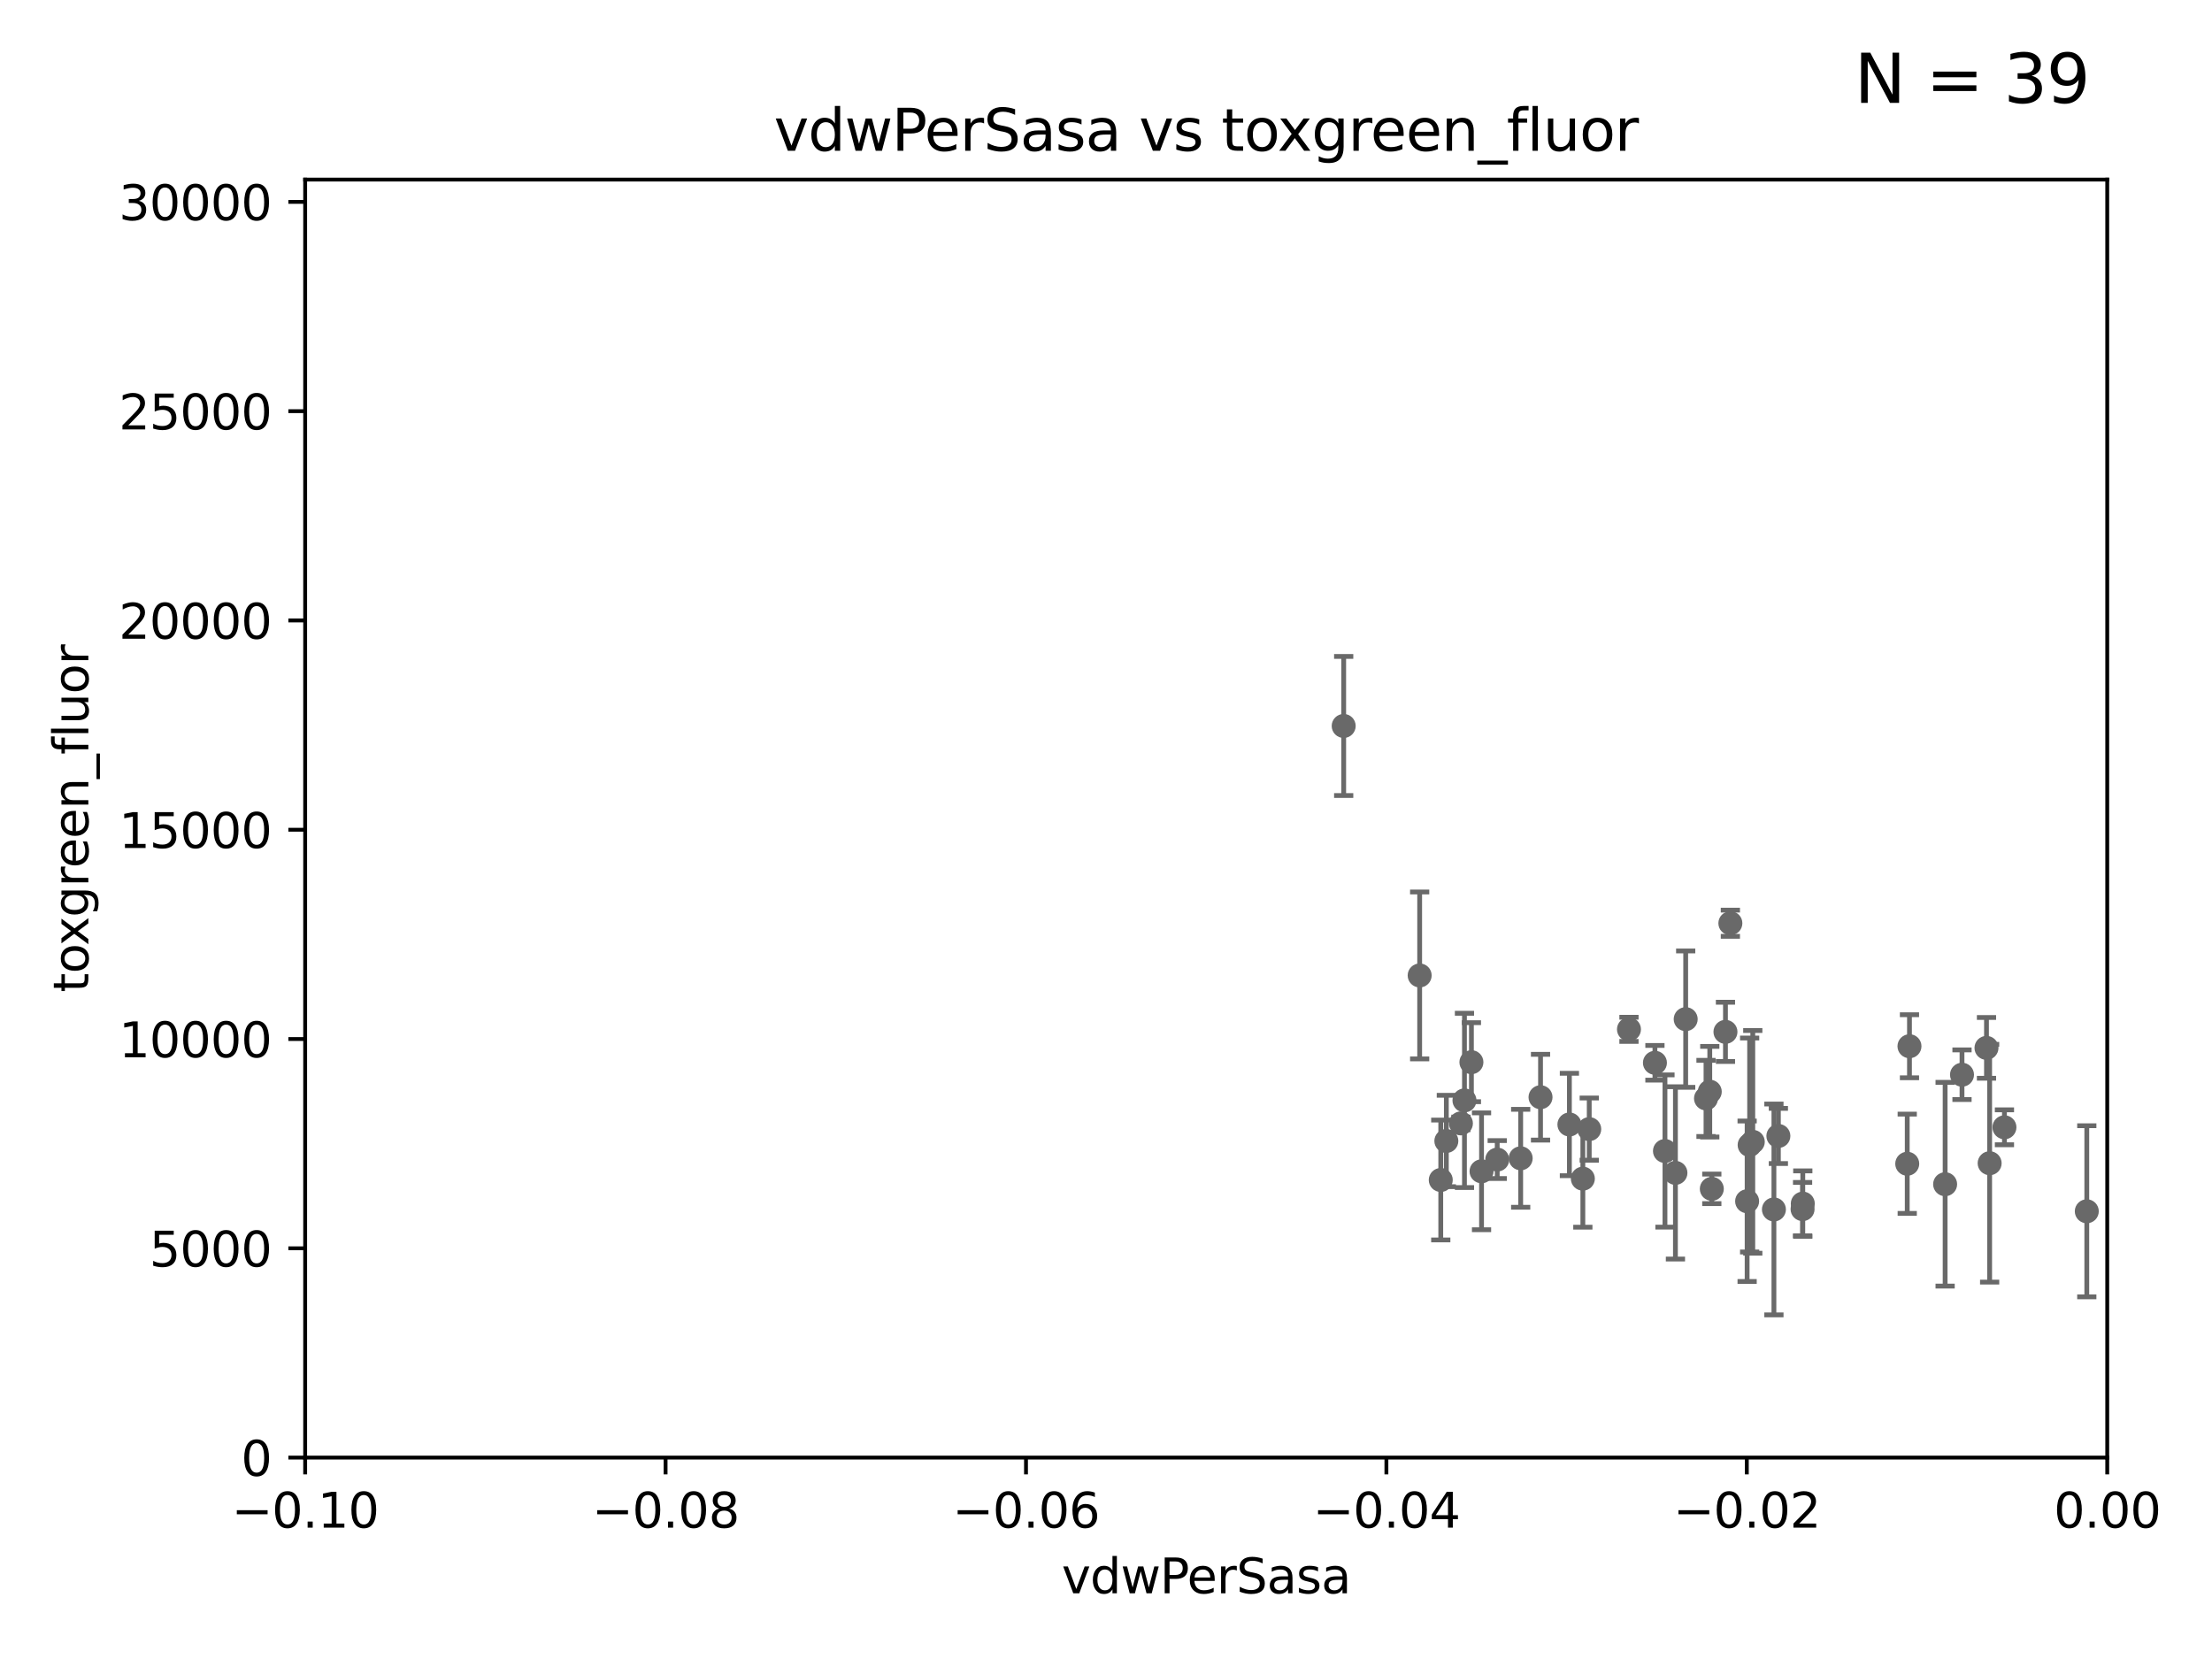 <?xml version="1.0" encoding="utf-8" standalone="no"?>
<!DOCTYPE svg PUBLIC "-//W3C//DTD SVG 1.1//EN"
  "http://www.w3.org/Graphics/SVG/1.1/DTD/svg11.dtd">
<svg xmlns:xlink="http://www.w3.org/1999/xlink" width="460.8pt" height="345.6pt" viewBox="0 0 460.8 345.6" xmlns="http://www.w3.org/2000/svg" version="1.1">
 <defs>
  <style type="text/css">*{stroke-linejoin: round; stroke-linecap: butt}</style>
 </defs>
 <g id="figure_1">
  <g id="patch_1">
   <path d="M 0 345.6 
L 460.8 345.6 
L 460.8 0 
L 0 0 
z
" style="fill: #ffffff"/>
  </g>
  <g id="axes_1">
   <g id="patch_2">
    <path d="M 63.571 303.64 
L 438.975 303.64 
L 438.975 37.411 
L 63.571 37.411 
z
" style="fill: #ffffff"/>
   </g>
   <g id="PathCollection_1">
    <defs>
     <path id="m7e7cf3ecde" d="M 0 1.118 
C 0.297 1.118 0.581 1 0.791 0.791 
C 1 0.581 1.118 0.297 1.118 0 
C 1.118 -0.297 1 -0.581 0.791 -0.791 
C 0.581 -1 0.297 -1.118 0 -1.118 
C -0.297 -1.118 -0.581 -1 -0.791 -0.791 
C -1 -0.581 -1.118 -0.297 -1.118 0 
C -1.118 0.297 -1 0.581 -0.791 0.791 
C -0.581 1 -0.297 1.118 0 1.118 
z
" style="stroke: #696969"/>
    </defs>
    <g clip-path="url(#p3d99f6694b)">
     <use xlink:href="#m7e7cf3ecde" x="279.915" y="151.232" style="fill: #696969; stroke: #696969"/>
     <use xlink:href="#m7e7cf3ecde" x="295.742" y="203.203" style="fill: #696969; stroke: #696969"/>
     <use xlink:href="#m7e7cf3ecde" x="413.821" y="218.294" style="fill: #696969; stroke: #696969"/>
     <use xlink:href="#m7e7cf3ecde" x="359.444" y="214.955" style="fill: #696969; stroke: #696969"/>
     <use xlink:href="#m7e7cf3ecde" x="397.778" y="217.949" style="fill: #696969; stroke: #696969"/>
     <use xlink:href="#m7e7cf3ecde" x="405.205" y="246.695" style="fill: #696969; stroke: #696969"/>
     <use xlink:href="#m7e7cf3ecde" x="349.023" y="244.335" style="fill: #696969; stroke: #696969"/>
     <use xlink:href="#m7e7cf3ecde" x="316.786" y="241.295" style="fill: #696969; stroke: #696969"/>
     <use xlink:href="#m7e7cf3ecde" x="363.958" y="250.242" style="fill: #696969; stroke: #696969"/>
     <use xlink:href="#m7e7cf3ecde" x="326.936" y="234.252" style="fill: #696969; stroke: #696969"/>
     <use xlink:href="#m7e7cf3ecde" x="360.468" y="192.325" style="fill: #696969; stroke: #696969"/>
     <use xlink:href="#m7e7cf3ecde" x="308.631" y="244.005" style="fill: #696969; stroke: #696969"/>
     <use xlink:href="#m7e7cf3ecde" x="417.563" y="234.837" style="fill: #696969; stroke: #696969"/>
     <use xlink:href="#m7e7cf3ecde" x="301.301" y="237.687" style="fill: #696969; stroke: #696969"/>
     <use xlink:href="#m7e7cf3ecde" x="306.522" y="221.274" style="fill: #696969; stroke: #696969"/>
     <use xlink:href="#m7e7cf3ecde" x="365.136" y="237.867" style="fill: #696969; stroke: #696969"/>
     <use xlink:href="#m7e7cf3ecde" x="397.312" y="242.431" style="fill: #696969; stroke: #696969"/>
     <use xlink:href="#m7e7cf3ecde" x="364.482" y="238.528" style="fill: #696969; stroke: #696969"/>
     <use xlink:href="#m7e7cf3ecde" x="434.717" y="252.334" style="fill: #696969; stroke: #696969"/>
     <use xlink:href="#m7e7cf3ecde" x="329.736" y="245.538" style="fill: #696969; stroke: #696969"/>
     <use xlink:href="#m7e7cf3ecde" x="320.92" y="228.568" style="fill: #696969; stroke: #696969"/>
     <use xlink:href="#m7e7cf3ecde" x="331.067" y="235.214" style="fill: #696969; stroke: #696969"/>
     <use xlink:href="#m7e7cf3ecde" x="375.554" y="250.734" style="fill: #696969; stroke: #696969"/>
     <use xlink:href="#m7e7cf3ecde" x="304.335" y="234.023" style="fill: #696969; stroke: #696969"/>
     <use xlink:href="#m7e7cf3ecde" x="305.074" y="229.236" style="fill: #696969; stroke: #696969"/>
     <use xlink:href="#m7e7cf3ecde" x="369.54" y="251.951" style="fill: #696969; stroke: #696969"/>
     <use xlink:href="#m7e7cf3ecde" x="370.469" y="236.641" style="fill: #696969; stroke: #696969"/>
     <use xlink:href="#m7e7cf3ecde" x="408.721" y="223.883" style="fill: #696969; stroke: #696969"/>
     <use xlink:href="#m7e7cf3ecde" x="375.51" y="251.882" style="fill: #696969; stroke: #696969"/>
     <use xlink:href="#m7e7cf3ecde" x="311.899" y="241.561" style="fill: #696969; stroke: #696969"/>
     <use xlink:href="#m7e7cf3ecde" x="351.16" y="212.307" style="fill: #696969; stroke: #696969"/>
     <use xlink:href="#m7e7cf3ecde" x="346.842" y="239.775" style="fill: #696969; stroke: #696969"/>
     <use xlink:href="#m7e7cf3ecde" x="356.177" y="227.421" style="fill: #696969; stroke: #696969"/>
     <use xlink:href="#m7e7cf3ecde" x="414.479" y="242.321" style="fill: #696969; stroke: #696969"/>
     <use xlink:href="#m7e7cf3ecde" x="339.343" y="214.428" style="fill: #696969; stroke: #696969"/>
     <use xlink:href="#m7e7cf3ecde" x="355.391" y="228.822" style="fill: #696969; stroke: #696969"/>
     <use xlink:href="#m7e7cf3ecde" x="300.137" y="245.814" style="fill: #696969; stroke: #696969"/>
     <use xlink:href="#m7e7cf3ecde" x="344.752" y="221.4" style="fill: #696969; stroke: #696969"/>
     <use xlink:href="#m7e7cf3ecde" x="356.602" y="247.657" style="fill: #696969; stroke: #696969"/>
    </g>
   </g>
   <g id="matplotlib.axis_1">
    <g id="xtick_1">
     <g id="line2d_1">
      <defs>
       <path id="mb1d756acf9" d="M 0 0 
L 0 3.5 
" style="stroke: #000000; stroke-width: 0.8"/>
      </defs>
      <g>
       <use xlink:href="#mb1d756acf9" x="63.571" y="303.64" style="stroke: #000000; stroke-width: 0.8"/>
      </g>
     </g>
     <g id="text_1">
      <!-- −0.10 -->
      <g transform="translate(48.249 318.238)scale(0.1 -0.1)">
       <defs>
        <path id="DejaVuSans-2212" d="M 678 2272 
L 4684 2272 
L 4684 1741 
L 678 1741 
L 678 2272 
z
" transform="scale(0.016)"/>
        <path id="DejaVuSans-30" d="M 2034 4250 
Q 1547 4250 1301 3770 
Q 1056 3291 1056 2328 
Q 1056 1369 1301 889 
Q 1547 409 2034 409 
Q 2525 409 2770 889 
Q 3016 1369 3016 2328 
Q 3016 3291 2770 3770 
Q 2525 4250 2034 4250 
z
M 2034 4750 
Q 2819 4750 3233 4129 
Q 3647 3509 3647 2328 
Q 3647 1150 3233 529 
Q 2819 -91 2034 -91 
Q 1250 -91 836 529 
Q 422 1150 422 2328 
Q 422 3509 836 4129 
Q 1250 4750 2034 4750 
z
" transform="scale(0.016)"/>
        <path id="DejaVuSans-2e" d="M 684 794 
L 1344 794 
L 1344 0 
L 684 0 
L 684 794 
z
" transform="scale(0.016)"/>
        <path id="DejaVuSans-31" d="M 794 531 
L 1825 531 
L 1825 4091 
L 703 3866 
L 703 4441 
L 1819 4666 
L 2450 4666 
L 2450 531 
L 3481 531 
L 3481 0 
L 794 0 
L 794 531 
z
" transform="scale(0.016)"/>
       </defs>
       <use xlink:href="#DejaVuSans-2212"/>
       <use xlink:href="#DejaVuSans-30" x="83.789"/>
       <use xlink:href="#DejaVuSans-2e" x="147.412"/>
       <use xlink:href="#DejaVuSans-31" x="179.199"/>
       <use xlink:href="#DejaVuSans-30" x="242.822"/>
      </g>
     </g>
    </g>
    <g id="xtick_2">
     <g id="line2d_2">
      <g>
       <use xlink:href="#mb1d756acf9" x="138.652" y="303.64" style="stroke: #000000; stroke-width: 0.8"/>
      </g>
     </g>
     <g id="text_2">
      <!-- −0.08 -->
      <g transform="translate(123.329 318.238)scale(0.1 -0.1)">
       <defs>
        <path id="DejaVuSans-38" d="M 2034 2216 
Q 1584 2216 1326 1975 
Q 1069 1734 1069 1313 
Q 1069 891 1326 650 
Q 1584 409 2034 409 
Q 2484 409 2743 651 
Q 3003 894 3003 1313 
Q 3003 1734 2745 1975 
Q 2488 2216 2034 2216 
z
M 1403 2484 
Q 997 2584 770 2862 
Q 544 3141 544 3541 
Q 544 4100 942 4425 
Q 1341 4750 2034 4750 
Q 2731 4750 3128 4425 
Q 3525 4100 3525 3541 
Q 3525 3141 3298 2862 
Q 3072 2584 2669 2484 
Q 3125 2378 3379 2068 
Q 3634 1759 3634 1313 
Q 3634 634 3220 271 
Q 2806 -91 2034 -91 
Q 1263 -91 848 271 
Q 434 634 434 1313 
Q 434 1759 690 2068 
Q 947 2378 1403 2484 
z
M 1172 3481 
Q 1172 3119 1398 2916 
Q 1625 2713 2034 2713 
Q 2441 2713 2670 2916 
Q 2900 3119 2900 3481 
Q 2900 3844 2670 4047 
Q 2441 4250 2034 4250 
Q 1625 4250 1398 4047 
Q 1172 3844 1172 3481 
z
" transform="scale(0.016)"/>
       </defs>
       <use xlink:href="#DejaVuSans-2212"/>
       <use xlink:href="#DejaVuSans-30" x="83.789"/>
       <use xlink:href="#DejaVuSans-2e" x="147.412"/>
       <use xlink:href="#DejaVuSans-30" x="179.199"/>
       <use xlink:href="#DejaVuSans-38" x="242.822"/>
      </g>
     </g>
    </g>
    <g id="xtick_3">
     <g id="line2d_3">
      <g>
       <use xlink:href="#mb1d756acf9" x="213.733" y="303.64" style="stroke: #000000; stroke-width: 0.8"/>
      </g>
     </g>
     <g id="text_3">
      <!-- −0.06 -->
      <g transform="translate(198.41 318.238)scale(0.1 -0.1)">
       <defs>
        <path id="DejaVuSans-36" d="M 2113 2584 
Q 1688 2584 1439 2293 
Q 1191 2003 1191 1497 
Q 1191 994 1439 701 
Q 1688 409 2113 409 
Q 2538 409 2786 701 
Q 3034 994 3034 1497 
Q 3034 2003 2786 2293 
Q 2538 2584 2113 2584 
z
M 3366 4563 
L 3366 3988 
Q 3128 4100 2886 4159 
Q 2644 4219 2406 4219 
Q 1781 4219 1451 3797 
Q 1122 3375 1075 2522 
Q 1259 2794 1537 2939 
Q 1816 3084 2150 3084 
Q 2853 3084 3261 2657 
Q 3669 2231 3669 1497 
Q 3669 778 3244 343 
Q 2819 -91 2113 -91 
Q 1303 -91 875 529 
Q 447 1150 447 2328 
Q 447 3434 972 4092 
Q 1497 4750 2381 4750 
Q 2619 4750 2861 4703 
Q 3103 4656 3366 4563 
z
" transform="scale(0.016)"/>
       </defs>
       <use xlink:href="#DejaVuSans-2212"/>
       <use xlink:href="#DejaVuSans-30" x="83.789"/>
       <use xlink:href="#DejaVuSans-2e" x="147.412"/>
       <use xlink:href="#DejaVuSans-30" x="179.199"/>
       <use xlink:href="#DejaVuSans-36" x="242.822"/>
      </g>
     </g>
    </g>
    <g id="xtick_4">
     <g id="line2d_4">
      <g>
       <use xlink:href="#mb1d756acf9" x="288.813" y="303.64" style="stroke: #000000; stroke-width: 0.8"/>
      </g>
     </g>
     <g id="text_4">
      <!-- −0.04 -->
      <g transform="translate(273.491 318.238)scale(0.1 -0.1)">
       <defs>
        <path id="DejaVuSans-34" d="M 2419 4116 
L 825 1625 
L 2419 1625 
L 2419 4116 
z
M 2253 4666 
L 3047 4666 
L 3047 1625 
L 3713 1625 
L 3713 1100 
L 3047 1100 
L 3047 0 
L 2419 0 
L 2419 1100 
L 313 1100 
L 313 1709 
L 2253 4666 
z
" transform="scale(0.016)"/>
       </defs>
       <use xlink:href="#DejaVuSans-2212"/>
       <use xlink:href="#DejaVuSans-30" x="83.789"/>
       <use xlink:href="#DejaVuSans-2e" x="147.412"/>
       <use xlink:href="#DejaVuSans-30" x="179.199"/>
       <use xlink:href="#DejaVuSans-34" x="242.822"/>
      </g>
     </g>
    </g>
    <g id="xtick_5">
     <g id="line2d_5">
      <g>
       <use xlink:href="#mb1d756acf9" x="363.894" y="303.64" style="stroke: #000000; stroke-width: 0.8"/>
      </g>
     </g>
     <g id="text_5">
      <!-- −0.02 -->
      <g transform="translate(348.572 318.238)scale(0.1 -0.1)">
       <defs>
        <path id="DejaVuSans-32" d="M 1228 531 
L 3431 531 
L 3431 0 
L 469 0 
L 469 531 
Q 828 903 1448 1529 
Q 2069 2156 2228 2338 
Q 2531 2678 2651 2914 
Q 2772 3150 2772 3378 
Q 2772 3750 2511 3984 
Q 2250 4219 1831 4219 
Q 1534 4219 1204 4116 
Q 875 4013 500 3803 
L 500 4441 
Q 881 4594 1212 4672 
Q 1544 4750 1819 4750 
Q 2544 4750 2975 4387 
Q 3406 4025 3406 3419 
Q 3406 3131 3298 2873 
Q 3191 2616 2906 2266 
Q 2828 2175 2409 1742 
Q 1991 1309 1228 531 
z
" transform="scale(0.016)"/>
       </defs>
       <use xlink:href="#DejaVuSans-2212"/>
       <use xlink:href="#DejaVuSans-30" x="83.789"/>
       <use xlink:href="#DejaVuSans-2e" x="147.412"/>
       <use xlink:href="#DejaVuSans-30" x="179.199"/>
       <use xlink:href="#DejaVuSans-32" x="242.822"/>
      </g>
     </g>
    </g>
    <g id="xtick_6">
     <g id="line2d_6">
      <g>
       <use xlink:href="#mb1d756acf9" x="438.975" y="303.64" style="stroke: #000000; stroke-width: 0.8"/>
      </g>
     </g>
     <g id="text_6">
      <!-- 0.00 -->
      <g transform="translate(427.842 318.238)scale(0.1 -0.1)">
       <use xlink:href="#DejaVuSans-30"/>
       <use xlink:href="#DejaVuSans-2e" x="63.623"/>
       <use xlink:href="#DejaVuSans-30" x="95.41"/>
       <use xlink:href="#DejaVuSans-30" x="159.033"/>
      </g>
     </g>
    </g>
    <g id="text_7">
     <!-- vdwPerSasa -->
     <g transform="translate(221.178 331.917)scale(0.1 -0.1)">
      <defs>
       <path id="DejaVuSans-76" d="M 191 3500 
L 800 3500 
L 1894 563 
L 2988 3500 
L 3597 3500 
L 2284 0 
L 1503 0 
L 191 3500 
z
" transform="scale(0.016)"/>
       <path id="DejaVuSans-64" d="M 2906 2969 
L 2906 4863 
L 3481 4863 
L 3481 0 
L 2906 0 
L 2906 525 
Q 2725 213 2448 61 
Q 2172 -91 1784 -91 
Q 1150 -91 751 415 
Q 353 922 353 1747 
Q 353 2572 751 3078 
Q 1150 3584 1784 3584 
Q 2172 3584 2448 3432 
Q 2725 3281 2906 2969 
z
M 947 1747 
Q 947 1113 1208 752 
Q 1469 391 1925 391 
Q 2381 391 2643 752 
Q 2906 1113 2906 1747 
Q 2906 2381 2643 2742 
Q 2381 3103 1925 3103 
Q 1469 3103 1208 2742 
Q 947 2381 947 1747 
z
" transform="scale(0.016)"/>
       <path id="DejaVuSans-77" d="M 269 3500 
L 844 3500 
L 1563 769 
L 2278 3500 
L 2956 3500 
L 3675 769 
L 4391 3500 
L 4966 3500 
L 4050 0 
L 3372 0 
L 2619 2869 
L 1863 0 
L 1184 0 
L 269 3500 
z
" transform="scale(0.016)"/>
       <path id="DejaVuSans-50" d="M 1259 4147 
L 1259 2394 
L 2053 2394 
Q 2494 2394 2734 2622 
Q 2975 2850 2975 3272 
Q 2975 3691 2734 3919 
Q 2494 4147 2053 4147 
L 1259 4147 
z
M 628 4666 
L 2053 4666 
Q 2838 4666 3239 4311 
Q 3641 3956 3641 3272 
Q 3641 2581 3239 2228 
Q 2838 1875 2053 1875 
L 1259 1875 
L 1259 0 
L 628 0 
L 628 4666 
z
" transform="scale(0.016)"/>
       <path id="DejaVuSans-65" d="M 3597 1894 
L 3597 1613 
L 953 1613 
Q 991 1019 1311 708 
Q 1631 397 2203 397 
Q 2534 397 2845 478 
Q 3156 559 3463 722 
L 3463 178 
Q 3153 47 2828 -22 
Q 2503 -91 2169 -91 
Q 1331 -91 842 396 
Q 353 884 353 1716 
Q 353 2575 817 3079 
Q 1281 3584 2069 3584 
Q 2775 3584 3186 3129 
Q 3597 2675 3597 1894 
z
M 3022 2063 
Q 3016 2534 2758 2815 
Q 2500 3097 2075 3097 
Q 1594 3097 1305 2825 
Q 1016 2553 972 2059 
L 3022 2063 
z
" transform="scale(0.016)"/>
       <path id="DejaVuSans-72" d="M 2631 2963 
Q 2534 3019 2420 3045 
Q 2306 3072 2169 3072 
Q 1681 3072 1420 2755 
Q 1159 2438 1159 1844 
L 1159 0 
L 581 0 
L 581 3500 
L 1159 3500 
L 1159 2956 
Q 1341 3275 1631 3429 
Q 1922 3584 2338 3584 
Q 2397 3584 2469 3576 
Q 2541 3569 2628 3553 
L 2631 2963 
z
" transform="scale(0.016)"/>
       <path id="DejaVuSans-53" d="M 3425 4513 
L 3425 3897 
Q 3066 4069 2747 4153 
Q 2428 4238 2131 4238 
Q 1616 4238 1336 4038 
Q 1056 3838 1056 3469 
Q 1056 3159 1242 3001 
Q 1428 2844 1947 2747 
L 2328 2669 
Q 3034 2534 3370 2195 
Q 3706 1856 3706 1288 
Q 3706 609 3251 259 
Q 2797 -91 1919 -91 
Q 1588 -91 1214 -16 
Q 841 59 441 206 
L 441 856 
Q 825 641 1194 531 
Q 1563 422 1919 422 
Q 2459 422 2753 634 
Q 3047 847 3047 1241 
Q 3047 1584 2836 1778 
Q 2625 1972 2144 2069 
L 1759 2144 
Q 1053 2284 737 2584 
Q 422 2884 422 3419 
Q 422 4038 858 4394 
Q 1294 4750 2059 4750 
Q 2388 4750 2728 4690 
Q 3069 4631 3425 4513 
z
" transform="scale(0.016)"/>
       <path id="DejaVuSans-61" d="M 2194 1759 
Q 1497 1759 1228 1600 
Q 959 1441 959 1056 
Q 959 750 1161 570 
Q 1363 391 1709 391 
Q 2188 391 2477 730 
Q 2766 1069 2766 1631 
L 2766 1759 
L 2194 1759 
z
M 3341 1997 
L 3341 0 
L 2766 0 
L 2766 531 
Q 2569 213 2275 61 
Q 1981 -91 1556 -91 
Q 1019 -91 701 211 
Q 384 513 384 1019 
Q 384 1609 779 1909 
Q 1175 2209 1959 2209 
L 2766 2209 
L 2766 2266 
Q 2766 2663 2505 2880 
Q 2244 3097 1772 3097 
Q 1472 3097 1187 3025 
Q 903 2953 641 2809 
L 641 3341 
Q 956 3463 1253 3523 
Q 1550 3584 1831 3584 
Q 2591 3584 2966 3190 
Q 3341 2797 3341 1997 
z
" transform="scale(0.016)"/>
       <path id="DejaVuSans-73" d="M 2834 3397 
L 2834 2853 
Q 2591 2978 2328 3040 
Q 2066 3103 1784 3103 
Q 1356 3103 1142 2972 
Q 928 2841 928 2578 
Q 928 2378 1081 2264 
Q 1234 2150 1697 2047 
L 1894 2003 
Q 2506 1872 2764 1633 
Q 3022 1394 3022 966 
Q 3022 478 2636 193 
Q 2250 -91 1575 -91 
Q 1294 -91 989 -36 
Q 684 19 347 128 
L 347 722 
Q 666 556 975 473 
Q 1284 391 1588 391 
Q 1994 391 2212 530 
Q 2431 669 2431 922 
Q 2431 1156 2273 1281 
Q 2116 1406 1581 1522 
L 1381 1569 
Q 847 1681 609 1914 
Q 372 2147 372 2553 
Q 372 3047 722 3315 
Q 1072 3584 1716 3584 
Q 2034 3584 2315 3537 
Q 2597 3491 2834 3397 
z
" transform="scale(0.016)"/>
      </defs>
      <use xlink:href="#DejaVuSans-76"/>
      <use xlink:href="#DejaVuSans-64" x="59.18"/>
      <use xlink:href="#DejaVuSans-77" x="122.656"/>
      <use xlink:href="#DejaVuSans-50" x="204.443"/>
      <use xlink:href="#DejaVuSans-65" x="261.121"/>
      <use xlink:href="#DejaVuSans-72" x="322.645"/>
      <use xlink:href="#DejaVuSans-53" x="363.758"/>
      <use xlink:href="#DejaVuSans-61" x="427.234"/>
      <use xlink:href="#DejaVuSans-73" x="488.514"/>
      <use xlink:href="#DejaVuSans-61" x="540.613"/>
     </g>
    </g>
   </g>
   <g id="matplotlib.axis_2">
    <g id="ytick_1">
     <g id="line2d_7">
      <defs>
       <path id="m2228ea674e" d="M 0 0 
L -3.5 0 
" style="stroke: #000000; stroke-width: 0.8"/>
      </defs>
      <g>
       <use xlink:href="#m2228ea674e" x="63.571" y="303.64" style="stroke: #000000; stroke-width: 0.8"/>
      </g>
     </g>
     <g id="text_8">
      <!-- 0 -->
      <g transform="translate(50.209 307.439)scale(0.1 -0.1)">
       <use xlink:href="#DejaVuSans-30"/>
      </g>
     </g>
    </g>
    <g id="ytick_2">
     <g id="line2d_8">
      <g>
       <use xlink:href="#m2228ea674e" x="63.571" y="260.043" style="stroke: #000000; stroke-width: 0.8"/>
      </g>
     </g>
     <g id="text_9">
      <!-- 5000 -->
      <g transform="translate(31.121 263.843)scale(0.1 -0.1)">
       <defs>
        <path id="DejaVuSans-35" d="M 691 4666 
L 3169 4666 
L 3169 4134 
L 1269 4134 
L 1269 2991 
Q 1406 3038 1543 3061 
Q 1681 3084 1819 3084 
Q 2600 3084 3056 2656 
Q 3513 2228 3513 1497 
Q 3513 744 3044 326 
Q 2575 -91 1722 -91 
Q 1428 -91 1123 -41 
Q 819 9 494 109 
L 494 744 
Q 775 591 1075 516 
Q 1375 441 1709 441 
Q 2250 441 2565 725 
Q 2881 1009 2881 1497 
Q 2881 1984 2565 2268 
Q 2250 2553 1709 2553 
Q 1456 2553 1204 2497 
Q 953 2441 691 2322 
L 691 4666 
z
" transform="scale(0.016)"/>
       </defs>
       <use xlink:href="#DejaVuSans-35"/>
       <use xlink:href="#DejaVuSans-30" x="63.623"/>
       <use xlink:href="#DejaVuSans-30" x="127.246"/>
       <use xlink:href="#DejaVuSans-30" x="190.869"/>
      </g>
     </g>
    </g>
    <g id="ytick_3">
     <g id="line2d_9">
      <g>
       <use xlink:href="#m2228ea674e" x="63.571" y="216.447" style="stroke: #000000; stroke-width: 0.8"/>
      </g>
     </g>
     <g id="text_10">
      <!-- 10000 -->
      <g transform="translate(24.759 220.246)scale(0.1 -0.1)">
       <use xlink:href="#DejaVuSans-31"/>
       <use xlink:href="#DejaVuSans-30" x="63.623"/>
       <use xlink:href="#DejaVuSans-30" x="127.246"/>
       <use xlink:href="#DejaVuSans-30" x="190.869"/>
       <use xlink:href="#DejaVuSans-30" x="254.492"/>
      </g>
     </g>
    </g>
    <g id="ytick_4">
     <g id="line2d_10">
      <g>
       <use xlink:href="#m2228ea674e" x="63.571" y="172.85" style="stroke: #000000; stroke-width: 0.8"/>
      </g>
     </g>
     <g id="text_11">
      <!-- 15000 -->
      <g transform="translate(24.759 176.649)scale(0.1 -0.1)">
       <use xlink:href="#DejaVuSans-31"/>
       <use xlink:href="#DejaVuSans-35" x="63.623"/>
       <use xlink:href="#DejaVuSans-30" x="127.246"/>
       <use xlink:href="#DejaVuSans-30" x="190.869"/>
       <use xlink:href="#DejaVuSans-30" x="254.492"/>
      </g>
     </g>
    </g>
    <g id="ytick_5">
     <g id="line2d_11">
      <g>
       <use xlink:href="#m2228ea674e" x="63.571" y="129.254" style="stroke: #000000; stroke-width: 0.8"/>
      </g>
     </g>
     <g id="text_12">
      <!-- 20000 -->
      <g transform="translate(24.759 133.053)scale(0.1 -0.1)">
       <use xlink:href="#DejaVuSans-32"/>
       <use xlink:href="#DejaVuSans-30" x="63.623"/>
       <use xlink:href="#DejaVuSans-30" x="127.246"/>
       <use xlink:href="#DejaVuSans-30" x="190.869"/>
       <use xlink:href="#DejaVuSans-30" x="254.492"/>
      </g>
     </g>
    </g>
    <g id="ytick_6">
     <g id="line2d_12">
      <g>
       <use xlink:href="#m2228ea674e" x="63.571" y="85.657" style="stroke: #000000; stroke-width: 0.8"/>
      </g>
     </g>
     <g id="text_13">
      <!-- 25000 -->
      <g transform="translate(24.759 89.456)scale(0.1 -0.1)">
       <use xlink:href="#DejaVuSans-32"/>
       <use xlink:href="#DejaVuSans-35" x="63.623"/>
       <use xlink:href="#DejaVuSans-30" x="127.246"/>
       <use xlink:href="#DejaVuSans-30" x="190.869"/>
       <use xlink:href="#DejaVuSans-30" x="254.492"/>
      </g>
     </g>
    </g>
    <g id="ytick_7">
     <g id="line2d_13">
      <g>
       <use xlink:href="#m2228ea674e" x="63.571" y="42.06" style="stroke: #000000; stroke-width: 0.8"/>
      </g>
     </g>
     <g id="text_14">
      <!-- 30000 -->
      <g transform="translate(24.759 45.86)scale(0.1 -0.1)">
       <defs>
        <path id="DejaVuSans-33" d="M 2597 2516 
Q 3050 2419 3304 2112 
Q 3559 1806 3559 1356 
Q 3559 666 3084 287 
Q 2609 -91 1734 -91 
Q 1441 -91 1130 -33 
Q 819 25 488 141 
L 488 750 
Q 750 597 1062 519 
Q 1375 441 1716 441 
Q 2309 441 2620 675 
Q 2931 909 2931 1356 
Q 2931 1769 2642 2001 
Q 2353 2234 1838 2234 
L 1294 2234 
L 1294 2753 
L 1863 2753 
Q 2328 2753 2575 2939 
Q 2822 3125 2822 3475 
Q 2822 3834 2567 4026 
Q 2313 4219 1838 4219 
Q 1578 4219 1281 4162 
Q 984 4106 628 3988 
L 628 4550 
Q 988 4650 1302 4700 
Q 1616 4750 1894 4750 
Q 2613 4750 3031 4423 
Q 3450 4097 3450 3541 
Q 3450 3153 3228 2886 
Q 3006 2619 2597 2516 
z
" transform="scale(0.016)"/>
       </defs>
       <use xlink:href="#DejaVuSans-33"/>
       <use xlink:href="#DejaVuSans-30" x="63.623"/>
       <use xlink:href="#DejaVuSans-30" x="127.246"/>
       <use xlink:href="#DejaVuSans-30" x="190.869"/>
       <use xlink:href="#DejaVuSans-30" x="254.492"/>
      </g>
     </g>
    </g>
    <g id="text_15">
     <!-- toxgreen_fluor -->
     <g transform="translate(18.401 206.72)rotate(-90)scale(0.1 -0.1)">
      <defs>
       <path id="DejaVuSans-74" d="M 1172 4494 
L 1172 3500 
L 2356 3500 
L 2356 3053 
L 1172 3053 
L 1172 1153 
Q 1172 725 1289 603 
Q 1406 481 1766 481 
L 2356 481 
L 2356 0 
L 1766 0 
Q 1100 0 847 248 
Q 594 497 594 1153 
L 594 3053 
L 172 3053 
L 172 3500 
L 594 3500 
L 594 4494 
L 1172 4494 
z
" transform="scale(0.016)"/>
       <path id="DejaVuSans-6f" d="M 1959 3097 
Q 1497 3097 1228 2736 
Q 959 2375 959 1747 
Q 959 1119 1226 758 
Q 1494 397 1959 397 
Q 2419 397 2687 759 
Q 2956 1122 2956 1747 
Q 2956 2369 2687 2733 
Q 2419 3097 1959 3097 
z
M 1959 3584 
Q 2709 3584 3137 3096 
Q 3566 2609 3566 1747 
Q 3566 888 3137 398 
Q 2709 -91 1959 -91 
Q 1206 -91 779 398 
Q 353 888 353 1747 
Q 353 2609 779 3096 
Q 1206 3584 1959 3584 
z
" transform="scale(0.016)"/>
       <path id="DejaVuSans-78" d="M 3513 3500 
L 2247 1797 
L 3578 0 
L 2900 0 
L 1881 1375 
L 863 0 
L 184 0 
L 1544 1831 
L 300 3500 
L 978 3500 
L 1906 2253 
L 2834 3500 
L 3513 3500 
z
" transform="scale(0.016)"/>
       <path id="DejaVuSans-67" d="M 2906 1791 
Q 2906 2416 2648 2759 
Q 2391 3103 1925 3103 
Q 1463 3103 1205 2759 
Q 947 2416 947 1791 
Q 947 1169 1205 825 
Q 1463 481 1925 481 
Q 2391 481 2648 825 
Q 2906 1169 2906 1791 
z
M 3481 434 
Q 3481 -459 3084 -895 
Q 2688 -1331 1869 -1331 
Q 1566 -1331 1297 -1286 
Q 1028 -1241 775 -1147 
L 775 -588 
Q 1028 -725 1275 -790 
Q 1522 -856 1778 -856 
Q 2344 -856 2625 -561 
Q 2906 -266 2906 331 
L 2906 616 
Q 2728 306 2450 153 
Q 2172 0 1784 0 
Q 1141 0 747 490 
Q 353 981 353 1791 
Q 353 2603 747 3093 
Q 1141 3584 1784 3584 
Q 2172 3584 2450 3431 
Q 2728 3278 2906 2969 
L 2906 3500 
L 3481 3500 
L 3481 434 
z
" transform="scale(0.016)"/>
       <path id="DejaVuSans-6e" d="M 3513 2113 
L 3513 0 
L 2938 0 
L 2938 2094 
Q 2938 2591 2744 2837 
Q 2550 3084 2163 3084 
Q 1697 3084 1428 2787 
Q 1159 2491 1159 1978 
L 1159 0 
L 581 0 
L 581 3500 
L 1159 3500 
L 1159 2956 
Q 1366 3272 1645 3428 
Q 1925 3584 2291 3584 
Q 2894 3584 3203 3211 
Q 3513 2838 3513 2113 
z
" transform="scale(0.016)"/>
       <path id="DejaVuSans-5f" d="M 3263 -1063 
L 3263 -1509 
L -63 -1509 
L -63 -1063 
L 3263 -1063 
z
" transform="scale(0.016)"/>
       <path id="DejaVuSans-66" d="M 2375 4863 
L 2375 4384 
L 1825 4384 
Q 1516 4384 1395 4259 
Q 1275 4134 1275 3809 
L 1275 3500 
L 2222 3500 
L 2222 3053 
L 1275 3053 
L 1275 0 
L 697 0 
L 697 3053 
L 147 3053 
L 147 3500 
L 697 3500 
L 697 3744 
Q 697 4328 969 4595 
Q 1241 4863 1831 4863 
L 2375 4863 
z
" transform="scale(0.016)"/>
       <path id="DejaVuSans-6c" d="M 603 4863 
L 1178 4863 
L 1178 0 
L 603 0 
L 603 4863 
z
" transform="scale(0.016)"/>
       <path id="DejaVuSans-75" d="M 544 1381 
L 544 3500 
L 1119 3500 
L 1119 1403 
Q 1119 906 1312 657 
Q 1506 409 1894 409 
Q 2359 409 2629 706 
Q 2900 1003 2900 1516 
L 2900 3500 
L 3475 3500 
L 3475 0 
L 2900 0 
L 2900 538 
Q 2691 219 2414 64 
Q 2138 -91 1772 -91 
Q 1169 -91 856 284 
Q 544 659 544 1381 
z
M 1991 3584 
L 1991 3584 
z
" transform="scale(0.016)"/>
      </defs>
      <use xlink:href="#DejaVuSans-74"/>
      <use xlink:href="#DejaVuSans-6f" x="39.209"/>
      <use xlink:href="#DejaVuSans-78" x="97.266"/>
      <use xlink:href="#DejaVuSans-67" x="156.445"/>
      <use xlink:href="#DejaVuSans-72" x="219.922"/>
      <use xlink:href="#DejaVuSans-65" x="258.785"/>
      <use xlink:href="#DejaVuSans-65" x="320.309"/>
      <use xlink:href="#DejaVuSans-6e" x="381.832"/>
      <use xlink:href="#DejaVuSans-5f" x="445.211"/>
      <use xlink:href="#DejaVuSans-66" x="495.211"/>
      <use xlink:href="#DejaVuSans-6c" x="530.416"/>
      <use xlink:href="#DejaVuSans-75" x="558.199"/>
      <use xlink:href="#DejaVuSans-6f" x="621.578"/>
      <use xlink:href="#DejaVuSans-72" x="682.76"/>
     </g>
    </g>
   </g>
   <g id="LineCollection_1">
    <path d="M 279.915 165.72 
L 279.915 136.745 
" clip-path="url(#p3d99f6694b)" style="fill: none; stroke: #696969"/>
    <path d="M 295.742 220.591 
L 295.742 185.816 
" clip-path="url(#p3d99f6694b)" style="fill: none; stroke: #696969"/>
    <path d="M 413.821 224.621 
L 413.821 211.966 
" clip-path="url(#p3d99f6694b)" style="fill: none; stroke: #696969"/>
    <path d="M 359.444 221.124 
L 359.444 208.785 
" clip-path="url(#p3d99f6694b)" style="fill: none; stroke: #696969"/>
    <path d="M 397.778 224.516 
L 397.778 211.383 
" clip-path="url(#p3d99f6694b)" style="fill: none; stroke: #696969"/>
    <path d="M 405.205 267.917 
L 405.205 225.473 
" clip-path="url(#p3d99f6694b)" style="fill: none; stroke: #696969"/>
    <path d="M 349.023 262.277 
L 349.023 226.392 
" clip-path="url(#p3d99f6694b)" style="fill: none; stroke: #696969"/>
    <path d="M 316.786 251.493 
L 316.786 231.098 
" clip-path="url(#p3d99f6694b)" style="fill: none; stroke: #696969"/>
    <path d="M 363.958 266.954 
L 363.958 233.53 
" clip-path="url(#p3d99f6694b)" style="fill: none; stroke: #696969"/>
    <path d="M 326.936 244.915 
L 326.936 223.588 
" clip-path="url(#p3d99f6694b)" style="fill: none; stroke: #696969"/>
    <path d="M 360.468 195.051 
L 360.468 189.598 
" clip-path="url(#p3d99f6694b)" style="fill: none; stroke: #696969"/>
    <path d="M 308.631 256.178 
L 308.631 231.832 
" clip-path="url(#p3d99f6694b)" style="fill: none; stroke: #696969"/>
    <path d="M 417.563 238.475 
L 417.563 231.198 
" clip-path="url(#p3d99f6694b)" style="fill: none; stroke: #696969"/>
    <path d="M 301.301 247.204 
L 301.301 228.17 
" clip-path="url(#p3d99f6694b)" style="fill: none; stroke: #696969"/>
    <path d="M 306.522 229.502 
L 306.522 213.047 
" clip-path="url(#p3d99f6694b)" style="fill: none; stroke: #696969"/>
    <path d="M 365.136 261.062 
L 365.136 214.671 
" clip-path="url(#p3d99f6694b)" style="fill: none; stroke: #696969"/>
    <path d="M 397.312 252.773 
L 397.312 232.089 
" clip-path="url(#p3d99f6694b)" style="fill: none; stroke: #696969"/>
    <path d="M 364.482 260.814 
L 364.482 216.242 
" clip-path="url(#p3d99f6694b)" style="fill: none; stroke: #696969"/>
    <path d="M 434.717 270.16 
L 434.717 234.508 
" clip-path="url(#p3d99f6694b)" style="fill: none; stroke: #696969"/>
    <path d="M 329.736 255.645 
L 329.736 235.43 
" clip-path="url(#p3d99f6694b)" style="fill: none; stroke: #696969"/>
    <path d="M 320.92 237.501 
L 320.92 219.635 
" clip-path="url(#p3d99f6694b)" style="fill: none; stroke: #696969"/>
    <path d="M 331.067 241.694 
L 331.067 228.733 
" clip-path="url(#p3d99f6694b)" style="fill: none; stroke: #696969"/>
    <path d="M 375.554 257.548 
L 375.554 243.919 
" clip-path="url(#p3d99f6694b)" style="fill: none; stroke: #696969"/>
    <path d="M 304.335 235.336 
L 304.335 232.709 
" clip-path="url(#p3d99f6694b)" style="fill: none; stroke: #696969"/>
    <path d="M 305.074 247.391 
L 305.074 211.082 
" clip-path="url(#p3d99f6694b)" style="fill: none; stroke: #696969"/>
    <path d="M 369.54 273.913 
L 369.54 229.99 
" clip-path="url(#p3d99f6694b)" style="fill: none; stroke: #696969"/>
    <path d="M 370.469 242.386 
L 370.469 230.896 
" clip-path="url(#p3d99f6694b)" style="fill: none; stroke: #696969"/>
    <path d="M 408.721 229.052 
L 408.721 218.713 
" clip-path="url(#p3d99f6694b)" style="fill: none; stroke: #696969"/>
    <path d="M 375.51 257.441 
L 375.51 246.323 
" clip-path="url(#p3d99f6694b)" style="fill: none; stroke: #696969"/>
    <path d="M 311.899 245.512 
L 311.899 237.609 
" clip-path="url(#p3d99f6694b)" style="fill: none; stroke: #696969"/>
    <path d="M 351.16 226.514 
L 351.16 198.101 
" clip-path="url(#p3d99f6694b)" style="fill: none; stroke: #696969"/>
    <path d="M 346.842 255.636 
L 346.842 223.914 
" clip-path="url(#p3d99f6694b)" style="fill: none; stroke: #696969"/>
    <path d="M 356.177 236.859 
L 356.177 217.984 
" clip-path="url(#p3d99f6694b)" style="fill: none; stroke: #696969"/>
    <path d="M 414.479 267.083 
L 414.479 217.558 
" clip-path="url(#p3d99f6694b)" style="fill: none; stroke: #696969"/>
    <path d="M 339.343 216.944 
L 339.343 211.911 
" clip-path="url(#p3d99f6694b)" style="fill: none; stroke: #696969"/>
    <path d="M 355.391 236.755 
L 355.391 220.889 
" clip-path="url(#p3d99f6694b)" style="fill: none; stroke: #696969"/>
    <path d="M 300.137 258.298 
L 300.137 233.329 
" clip-path="url(#p3d99f6694b)" style="fill: none; stroke: #696969"/>
    <path d="M 344.752 225.014 
L 344.752 217.786 
" clip-path="url(#p3d99f6694b)" style="fill: none; stroke: #696969"/>
    <path d="M 356.602 250.735 
L 356.602 244.579 
" clip-path="url(#p3d99f6694b)" style="fill: none; stroke: #696969"/>
   </g>
   <g id="line2d_14">
    <defs>
     <path id="m0c91af08a4" d="M 2 0 
L -2 -0 
" style="stroke: #696969"/>
    </defs>
    <g clip-path="url(#p3d99f6694b)">
     <use xlink:href="#m0c91af08a4" x="279.915" y="165.72" style="fill: #696969; stroke: #696969"/>
     <use xlink:href="#m0c91af08a4" x="295.742" y="220.591" style="fill: #696969; stroke: #696969"/>
     <use xlink:href="#m0c91af08a4" x="413.821" y="224.621" style="fill: #696969; stroke: #696969"/>
     <use xlink:href="#m0c91af08a4" x="359.444" y="221.124" style="fill: #696969; stroke: #696969"/>
     <use xlink:href="#m0c91af08a4" x="397.778" y="224.516" style="fill: #696969; stroke: #696969"/>
     <use xlink:href="#m0c91af08a4" x="405.205" y="267.917" style="fill: #696969; stroke: #696969"/>
     <use xlink:href="#m0c91af08a4" x="349.023" y="262.277" style="fill: #696969; stroke: #696969"/>
     <use xlink:href="#m0c91af08a4" x="316.786" y="251.493" style="fill: #696969; stroke: #696969"/>
     <use xlink:href="#m0c91af08a4" x="363.958" y="266.954" style="fill: #696969; stroke: #696969"/>
     <use xlink:href="#m0c91af08a4" x="326.936" y="244.915" style="fill: #696969; stroke: #696969"/>
     <use xlink:href="#m0c91af08a4" x="360.468" y="195.051" style="fill: #696969; stroke: #696969"/>
     <use xlink:href="#m0c91af08a4" x="308.631" y="256.178" style="fill: #696969; stroke: #696969"/>
     <use xlink:href="#m0c91af08a4" x="417.563" y="238.475" style="fill: #696969; stroke: #696969"/>
     <use xlink:href="#m0c91af08a4" x="301.301" y="247.204" style="fill: #696969; stroke: #696969"/>
     <use xlink:href="#m0c91af08a4" x="306.522" y="229.502" style="fill: #696969; stroke: #696969"/>
     <use xlink:href="#m0c91af08a4" x="365.136" y="261.062" style="fill: #696969; stroke: #696969"/>
     <use xlink:href="#m0c91af08a4" x="397.312" y="252.773" style="fill: #696969; stroke: #696969"/>
     <use xlink:href="#m0c91af08a4" x="364.482" y="260.814" style="fill: #696969; stroke: #696969"/>
     <use xlink:href="#m0c91af08a4" x="434.717" y="270.16" style="fill: #696969; stroke: #696969"/>
     <use xlink:href="#m0c91af08a4" x="329.736" y="255.645" style="fill: #696969; stroke: #696969"/>
     <use xlink:href="#m0c91af08a4" x="320.92" y="237.501" style="fill: #696969; stroke: #696969"/>
     <use xlink:href="#m0c91af08a4" x="331.067" y="241.694" style="fill: #696969; stroke: #696969"/>
     <use xlink:href="#m0c91af08a4" x="375.554" y="257.548" style="fill: #696969; stroke: #696969"/>
     <use xlink:href="#m0c91af08a4" x="304.335" y="235.336" style="fill: #696969; stroke: #696969"/>
     <use xlink:href="#m0c91af08a4" x="305.074" y="247.391" style="fill: #696969; stroke: #696969"/>
     <use xlink:href="#m0c91af08a4" x="369.54" y="273.913" style="fill: #696969; stroke: #696969"/>
     <use xlink:href="#m0c91af08a4" x="370.469" y="242.386" style="fill: #696969; stroke: #696969"/>
     <use xlink:href="#m0c91af08a4" x="408.721" y="229.052" style="fill: #696969; stroke: #696969"/>
     <use xlink:href="#m0c91af08a4" x="375.51" y="257.441" style="fill: #696969; stroke: #696969"/>
     <use xlink:href="#m0c91af08a4" x="311.899" y="245.512" style="fill: #696969; stroke: #696969"/>
     <use xlink:href="#m0c91af08a4" x="351.16" y="226.514" style="fill: #696969; stroke: #696969"/>
     <use xlink:href="#m0c91af08a4" x="346.842" y="255.636" style="fill: #696969; stroke: #696969"/>
     <use xlink:href="#m0c91af08a4" x="356.177" y="236.859" style="fill: #696969; stroke: #696969"/>
     <use xlink:href="#m0c91af08a4" x="414.479" y="267.083" style="fill: #696969; stroke: #696969"/>
     <use xlink:href="#m0c91af08a4" x="339.343" y="216.944" style="fill: #696969; stroke: #696969"/>
     <use xlink:href="#m0c91af08a4" x="355.391" y="236.755" style="fill: #696969; stroke: #696969"/>
     <use xlink:href="#m0c91af08a4" x="300.137" y="258.298" style="fill: #696969; stroke: #696969"/>
     <use xlink:href="#m0c91af08a4" x="344.752" y="225.014" style="fill: #696969; stroke: #696969"/>
     <use xlink:href="#m0c91af08a4" x="356.602" y="250.735" style="fill: #696969; stroke: #696969"/>
    </g>
   </g>
   <g id="line2d_15">
    <g clip-path="url(#p3d99f6694b)">
     <use xlink:href="#m0c91af08a4" x="279.915" y="136.745" style="fill: #696969; stroke: #696969"/>
     <use xlink:href="#m0c91af08a4" x="295.742" y="185.816" style="fill: #696969; stroke: #696969"/>
     <use xlink:href="#m0c91af08a4" x="413.821" y="211.966" style="fill: #696969; stroke: #696969"/>
     <use xlink:href="#m0c91af08a4" x="359.444" y="208.785" style="fill: #696969; stroke: #696969"/>
     <use xlink:href="#m0c91af08a4" x="397.778" y="211.383" style="fill: #696969; stroke: #696969"/>
     <use xlink:href="#m0c91af08a4" x="405.205" y="225.473" style="fill: #696969; stroke: #696969"/>
     <use xlink:href="#m0c91af08a4" x="349.023" y="226.392" style="fill: #696969; stroke: #696969"/>
     <use xlink:href="#m0c91af08a4" x="316.786" y="231.098" style="fill: #696969; stroke: #696969"/>
     <use xlink:href="#m0c91af08a4" x="363.958" y="233.53" style="fill: #696969; stroke: #696969"/>
     <use xlink:href="#m0c91af08a4" x="326.936" y="223.588" style="fill: #696969; stroke: #696969"/>
     <use xlink:href="#m0c91af08a4" x="360.468" y="189.598" style="fill: #696969; stroke: #696969"/>
     <use xlink:href="#m0c91af08a4" x="308.631" y="231.832" style="fill: #696969; stroke: #696969"/>
     <use xlink:href="#m0c91af08a4" x="417.563" y="231.198" style="fill: #696969; stroke: #696969"/>
     <use xlink:href="#m0c91af08a4" x="301.301" y="228.17" style="fill: #696969; stroke: #696969"/>
     <use xlink:href="#m0c91af08a4" x="306.522" y="213.047" style="fill: #696969; stroke: #696969"/>
     <use xlink:href="#m0c91af08a4" x="365.136" y="214.671" style="fill: #696969; stroke: #696969"/>
     <use xlink:href="#m0c91af08a4" x="397.312" y="232.089" style="fill: #696969; stroke: #696969"/>
     <use xlink:href="#m0c91af08a4" x="364.482" y="216.242" style="fill: #696969; stroke: #696969"/>
     <use xlink:href="#m0c91af08a4" x="434.717" y="234.508" style="fill: #696969; stroke: #696969"/>
     <use xlink:href="#m0c91af08a4" x="329.736" y="235.43" style="fill: #696969; stroke: #696969"/>
     <use xlink:href="#m0c91af08a4" x="320.92" y="219.635" style="fill: #696969; stroke: #696969"/>
     <use xlink:href="#m0c91af08a4" x="331.067" y="228.733" style="fill: #696969; stroke: #696969"/>
     <use xlink:href="#m0c91af08a4" x="375.554" y="243.919" style="fill: #696969; stroke: #696969"/>
     <use xlink:href="#m0c91af08a4" x="304.335" y="232.709" style="fill: #696969; stroke: #696969"/>
     <use xlink:href="#m0c91af08a4" x="305.074" y="211.082" style="fill: #696969; stroke: #696969"/>
     <use xlink:href="#m0c91af08a4" x="369.54" y="229.99" style="fill: #696969; stroke: #696969"/>
     <use xlink:href="#m0c91af08a4" x="370.469" y="230.896" style="fill: #696969; stroke: #696969"/>
     <use xlink:href="#m0c91af08a4" x="408.721" y="218.713" style="fill: #696969; stroke: #696969"/>
     <use xlink:href="#m0c91af08a4" x="375.51" y="246.323" style="fill: #696969; stroke: #696969"/>
     <use xlink:href="#m0c91af08a4" x="311.899" y="237.609" style="fill: #696969; stroke: #696969"/>
     <use xlink:href="#m0c91af08a4" x="351.16" y="198.101" style="fill: #696969; stroke: #696969"/>
     <use xlink:href="#m0c91af08a4" x="346.842" y="223.914" style="fill: #696969; stroke: #696969"/>
     <use xlink:href="#m0c91af08a4" x="356.177" y="217.984" style="fill: #696969; stroke: #696969"/>
     <use xlink:href="#m0c91af08a4" x="414.479" y="217.558" style="fill: #696969; stroke: #696969"/>
     <use xlink:href="#m0c91af08a4" x="339.343" y="211.911" style="fill: #696969; stroke: #696969"/>
     <use xlink:href="#m0c91af08a4" x="355.391" y="220.889" style="fill: #696969; stroke: #696969"/>
     <use xlink:href="#m0c91af08a4" x="300.137" y="233.329" style="fill: #696969; stroke: #696969"/>
     <use xlink:href="#m0c91af08a4" x="344.752" y="217.786" style="fill: #696969; stroke: #696969"/>
     <use xlink:href="#m0c91af08a4" x="356.602" y="244.579" style="fill: #696969; stroke: #696969"/>
    </g>
   </g>
   <g id="line2d_16">
    <defs>
     <path id="m1cc20d85b2" d="M 0 2 
C 0.53 2 1.039 1.789 1.414 1.414 
C 1.789 1.039 2 0.53 2 0 
C 2 -0.53 1.789 -1.039 1.414 -1.414 
C 1.039 -1.789 0.53 -2 0 -2 
C -0.53 -2 -1.039 -1.789 -1.414 -1.414 
C -1.789 -1.039 -2 -0.53 -2 0 
C -2 0.53 -1.789 1.039 -1.414 1.414 
C -1.039 1.789 -0.53 2 0 2 
z
" style="stroke: #696969"/>
    </defs>
    <g clip-path="url(#p3d99f6694b)">
     <use xlink:href="#m1cc20d85b2" x="279.915" y="151.232" style="fill: #696969; stroke: #696969"/>
     <use xlink:href="#m1cc20d85b2" x="295.742" y="203.203" style="fill: #696969; stroke: #696969"/>
     <use xlink:href="#m1cc20d85b2" x="413.821" y="218.294" style="fill: #696969; stroke: #696969"/>
     <use xlink:href="#m1cc20d85b2" x="359.444" y="214.955" style="fill: #696969; stroke: #696969"/>
     <use xlink:href="#m1cc20d85b2" x="397.778" y="217.949" style="fill: #696969; stroke: #696969"/>
     <use xlink:href="#m1cc20d85b2" x="405.205" y="246.695" style="fill: #696969; stroke: #696969"/>
     <use xlink:href="#m1cc20d85b2" x="349.023" y="244.335" style="fill: #696969; stroke: #696969"/>
     <use xlink:href="#m1cc20d85b2" x="316.786" y="241.295" style="fill: #696969; stroke: #696969"/>
     <use xlink:href="#m1cc20d85b2" x="363.958" y="250.242" style="fill: #696969; stroke: #696969"/>
     <use xlink:href="#m1cc20d85b2" x="326.936" y="234.252" style="fill: #696969; stroke: #696969"/>
     <use xlink:href="#m1cc20d85b2" x="360.468" y="192.325" style="fill: #696969; stroke: #696969"/>
     <use xlink:href="#m1cc20d85b2" x="308.631" y="244.005" style="fill: #696969; stroke: #696969"/>
     <use xlink:href="#m1cc20d85b2" x="417.563" y="234.837" style="fill: #696969; stroke: #696969"/>
     <use xlink:href="#m1cc20d85b2" x="301.301" y="237.687" style="fill: #696969; stroke: #696969"/>
     <use xlink:href="#m1cc20d85b2" x="306.522" y="221.274" style="fill: #696969; stroke: #696969"/>
     <use xlink:href="#m1cc20d85b2" x="365.136" y="237.867" style="fill: #696969; stroke: #696969"/>
     <use xlink:href="#m1cc20d85b2" x="397.312" y="242.431" style="fill: #696969; stroke: #696969"/>
     <use xlink:href="#m1cc20d85b2" x="364.482" y="238.528" style="fill: #696969; stroke: #696969"/>
     <use xlink:href="#m1cc20d85b2" x="434.717" y="252.334" style="fill: #696969; stroke: #696969"/>
     <use xlink:href="#m1cc20d85b2" x="329.736" y="245.538" style="fill: #696969; stroke: #696969"/>
     <use xlink:href="#m1cc20d85b2" x="320.92" y="228.568" style="fill: #696969; stroke: #696969"/>
     <use xlink:href="#m1cc20d85b2" x="331.067" y="235.214" style="fill: #696969; stroke: #696969"/>
     <use xlink:href="#m1cc20d85b2" x="375.554" y="250.734" style="fill: #696969; stroke: #696969"/>
     <use xlink:href="#m1cc20d85b2" x="304.335" y="234.023" style="fill: #696969; stroke: #696969"/>
     <use xlink:href="#m1cc20d85b2" x="305.074" y="229.236" style="fill: #696969; stroke: #696969"/>
     <use xlink:href="#m1cc20d85b2" x="369.54" y="251.951" style="fill: #696969; stroke: #696969"/>
     <use xlink:href="#m1cc20d85b2" x="370.469" y="236.641" style="fill: #696969; stroke: #696969"/>
     <use xlink:href="#m1cc20d85b2" x="408.721" y="223.883" style="fill: #696969; stroke: #696969"/>
     <use xlink:href="#m1cc20d85b2" x="375.51" y="251.882" style="fill: #696969; stroke: #696969"/>
     <use xlink:href="#m1cc20d85b2" x="311.899" y="241.561" style="fill: #696969; stroke: #696969"/>
     <use xlink:href="#m1cc20d85b2" x="351.16" y="212.307" style="fill: #696969; stroke: #696969"/>
     <use xlink:href="#m1cc20d85b2" x="346.842" y="239.775" style="fill: #696969; stroke: #696969"/>
     <use xlink:href="#m1cc20d85b2" x="356.177" y="227.421" style="fill: #696969; stroke: #696969"/>
     <use xlink:href="#m1cc20d85b2" x="414.479" y="242.321" style="fill: #696969; stroke: #696969"/>
     <use xlink:href="#m1cc20d85b2" x="339.343" y="214.428" style="fill: #696969; stroke: #696969"/>
     <use xlink:href="#m1cc20d85b2" x="355.391" y="228.822" style="fill: #696969; stroke: #696969"/>
     <use xlink:href="#m1cc20d85b2" x="300.137" y="245.814" style="fill: #696969; stroke: #696969"/>
     <use xlink:href="#m1cc20d85b2" x="344.752" y="221.4" style="fill: #696969; stroke: #696969"/>
     <use xlink:href="#m1cc20d85b2" x="356.602" y="247.657" style="fill: #696969; stroke: #696969"/>
    </g>
   </g>
   <g id="patch_3">
    <path d="M 63.571 303.64 
L 63.571 37.411 
" style="fill: none; stroke: #000000; stroke-width: 0.8; stroke-linejoin: miter; stroke-linecap: square"/>
   </g>
   <g id="patch_4">
    <path d="M 438.975 303.64 
L 438.975 37.411 
" style="fill: none; stroke: #000000; stroke-width: 0.8; stroke-linejoin: miter; stroke-linecap: square"/>
   </g>
   <g id="patch_5">
    <path d="M 63.571 303.64 
L 438.975 303.64 
" style="fill: none; stroke: #000000; stroke-width: 0.8; stroke-linejoin: miter; stroke-linecap: square"/>
   </g>
   <g id="patch_6">
    <path d="M 63.571 37.411 
L 438.975 37.411 
" style="fill: none; stroke: #000000; stroke-width: 0.8; stroke-linejoin: miter; stroke-linecap: square"/>
   </g>
   <g id="text_16">
    <!-- N = 39 -->
    <g transform="translate(386.302 21.426)scale(0.14 -0.14)">
     <defs>
      <path id="DejaVuSans-4e" d="M 628 4666 
L 1478 4666 
L 3547 763 
L 3547 4666 
L 4159 4666 
L 4159 0 
L 3309 0 
L 1241 3903 
L 1241 0 
L 628 0 
L 628 4666 
z
" transform="scale(0.016)"/>
      <path id="DejaVuSans-20" transform="scale(0.016)"/>
      <path id="DejaVuSans-3d" d="M 678 2906 
L 4684 2906 
L 4684 2381 
L 678 2381 
L 678 2906 
z
M 678 1631 
L 4684 1631 
L 4684 1100 
L 678 1100 
L 678 1631 
z
" transform="scale(0.016)"/>
      <path id="DejaVuSans-39" d="M 703 97 
L 703 672 
Q 941 559 1184 500 
Q 1428 441 1663 441 
Q 2288 441 2617 861 
Q 2947 1281 2994 2138 
Q 2813 1869 2534 1725 
Q 2256 1581 1919 1581 
Q 1219 1581 811 2004 
Q 403 2428 403 3163 
Q 403 3881 828 4315 
Q 1253 4750 1959 4750 
Q 2769 4750 3195 4129 
Q 3622 3509 3622 2328 
Q 3622 1225 3098 567 
Q 2575 -91 1691 -91 
Q 1453 -91 1209 -44 
Q 966 3 703 97 
z
M 1959 2075 
Q 2384 2075 2632 2365 
Q 2881 2656 2881 3163 
Q 2881 3666 2632 3958 
Q 2384 4250 1959 4250 
Q 1534 4250 1286 3958 
Q 1038 3666 1038 3163 
Q 1038 2656 1286 2365 
Q 1534 2075 1959 2075 
z
" transform="scale(0.016)"/>
     </defs>
     <use xlink:href="#DejaVuSans-4e"/>
     <use xlink:href="#DejaVuSans-20" x="74.805"/>
     <use xlink:href="#DejaVuSans-3d" x="106.592"/>
     <use xlink:href="#DejaVuSans-20" x="190.381"/>
     <use xlink:href="#DejaVuSans-33" x="222.168"/>
     <use xlink:href="#DejaVuSans-39" x="285.791"/>
    </g>
   </g>
   <g id="text_17">
    <!-- vdwPerSasa vs toxgreen_fluor -->
    <g transform="translate(161.235 31.411)scale(0.12 -0.12)">
     <use xlink:href="#DejaVuSans-76"/>
     <use xlink:href="#DejaVuSans-64" x="59.18"/>
     <use xlink:href="#DejaVuSans-77" x="122.656"/>
     <use xlink:href="#DejaVuSans-50" x="204.443"/>
     <use xlink:href="#DejaVuSans-65" x="261.121"/>
     <use xlink:href="#DejaVuSans-72" x="322.645"/>
     <use xlink:href="#DejaVuSans-53" x="363.758"/>
     <use xlink:href="#DejaVuSans-61" x="427.234"/>
     <use xlink:href="#DejaVuSans-73" x="488.514"/>
     <use xlink:href="#DejaVuSans-61" x="540.613"/>
     <use xlink:href="#DejaVuSans-20" x="601.893"/>
     <use xlink:href="#DejaVuSans-76" x="633.68"/>
     <use xlink:href="#DejaVuSans-73" x="692.859"/>
     <use xlink:href="#DejaVuSans-20" x="744.959"/>
     <use xlink:href="#DejaVuSans-74" x="776.746"/>
     <use xlink:href="#DejaVuSans-6f" x="815.955"/>
     <use xlink:href="#DejaVuSans-78" x="874.012"/>
     <use xlink:href="#DejaVuSans-67" x="933.191"/>
     <use xlink:href="#DejaVuSans-72" x="996.668"/>
     <use xlink:href="#DejaVuSans-65" x="1035.531"/>
     <use xlink:href="#DejaVuSans-65" x="1097.055"/>
     <use xlink:href="#DejaVuSans-6e" x="1158.578"/>
     <use xlink:href="#DejaVuSans-5f" x="1221.957"/>
     <use xlink:href="#DejaVuSans-66" x="1271.957"/>
     <use xlink:href="#DejaVuSans-6c" x="1307.162"/>
     <use xlink:href="#DejaVuSans-75" x="1334.945"/>
     <use xlink:href="#DejaVuSans-6f" x="1398.324"/>
     <use xlink:href="#DejaVuSans-72" x="1459.506"/>
    </g>
   </g>
  </g>
 </g>
 <defs>
  <clipPath id="p3d99f6694b">
   <rect x="63.571" y="37.411" width="375.404" height="266.229"/>
  </clipPath>
 </defs>
</svg>
